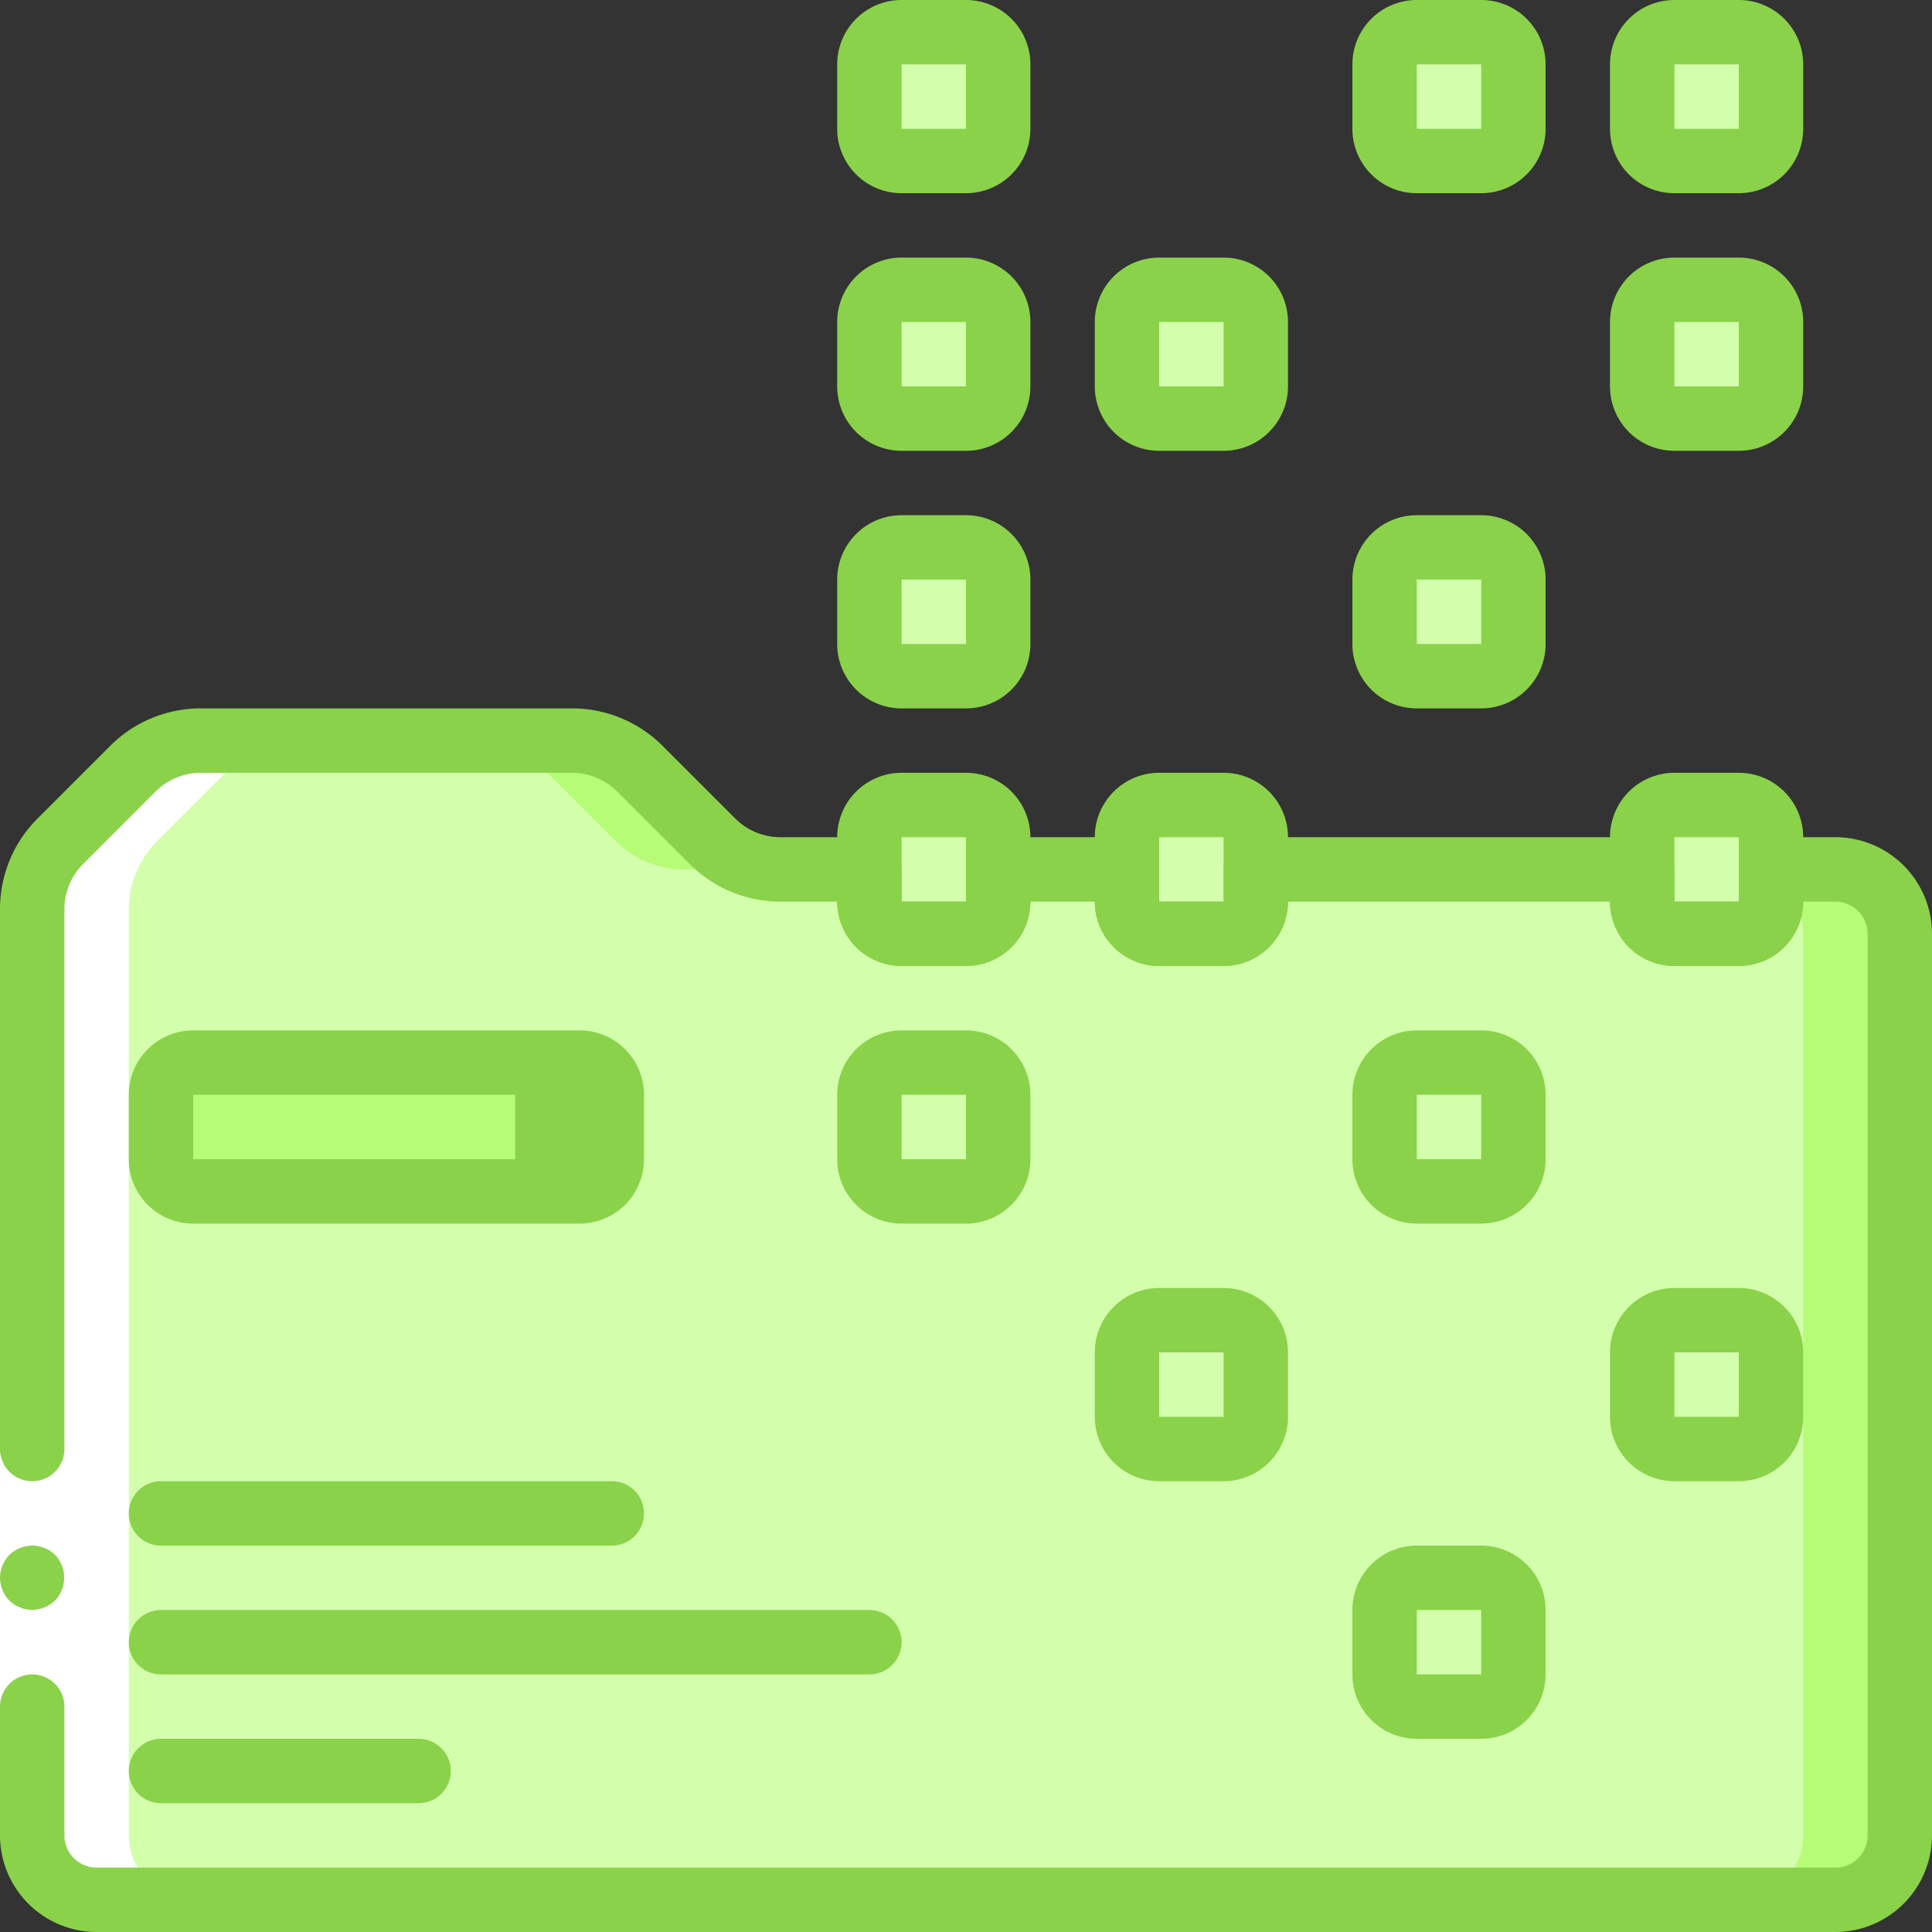 <svg xmlns="http://www.w3.org/2000/svg" xmlns:xlink="http://www.w3.org/1999/xlink" width="69" height="69" viewBox="0 0 69 69">
  <rect x="0" y="0" width="69" height="69" fill="#333333" stroke="none"/>
  <defs>
    <clipPath id="clip-path">
      <rect id="Rectángulo_5148" data-name="Rectángulo 5148" width="69" height="69" transform="translate(353 528)" fill="#fde947"/>
    </clipPath>
  </defs>
  <g id="Enmascarar_grupo_62" data-name="Enmascarar grupo 62" transform="translate(-353 -528)" clip-path="url(#clip-path)">
    <g id="recoleccion-de-datos" transform="translate(353 528)">
      <path id="Trazado_145319" data-name="Trazado 145319" d="M67.85,33.35v32.2a2.307,2.307,0,0,1-2.3,2.3H3.45a2.307,2.307,0,0,1-2.3-2.3V32.476a3.467,3.467,0,0,1,1.012-2.438l2.576-2.576A3.467,3.467,0,0,1,7.176,26.45H20.424a3.467,3.467,0,0,1,2.438,1.012l2.576,2.576a3.467,3.467,0,0,0,2.438,1.012H65.55a2.307,2.307,0,0,1,2.3,2.3Zm0,0" fill="#b6fc77"/>
      <path id="Trazado_145320" data-name="Trazado 145320" d="M64.4,33.35v32.2a2.307,2.307,0,0,1-2.3,2.3H3.45a2.307,2.307,0,0,1-2.3-2.3V32.476a3.467,3.467,0,0,1,1.012-2.438l2.576-2.576A3.467,3.467,0,0,1,7.176,26.45h9.8a3.466,3.466,0,0,1,2.438,1.012l2.576,2.576a3.469,3.469,0,0,0,2.438,1.012H62.1a2.307,2.307,0,0,1,2.3,2.3Zm0,0" fill="#d3ffac"/>
      <path id="Trazado_145321" data-name="Trazado 145321" d="M6.9,37.95H20.7a1.15,1.15,0,0,1,1.15,1.15v2.3a1.15,1.15,0,0,1-1.15,1.15H6.9A1.15,1.15,0,0,1,5.75,41.4V39.1A1.15,1.15,0,0,1,6.9,37.95Zm0,0" fill="#8ad24a"/>
      <path id="Trazado_145322" data-name="Trazado 145322" d="M6.9,37.95H17.25A1.15,1.15,0,0,1,18.4,39.1v2.3a1.15,1.15,0,0,1-1.15,1.15H6.9A1.15,1.15,0,0,1,5.75,41.4V39.1A1.15,1.15,0,0,1,6.9,37.95Zm0,0" fill="#b6fc77"/>
      <path id="Trazado_145323" data-name="Trazado 145323" d="M32.2,28.75h2.3a1.15,1.15,0,0,1,1.15,1.15v2.3a1.15,1.15,0,0,1-1.15,1.15H32.2a1.15,1.15,0,0,1-1.15-1.15V29.9a1.15,1.15,0,0,1,1.15-1.15Zm0,0" fill="#d3ffac"/>
      <path id="Trazado_145324" data-name="Trazado 145324" d="M32.2,19.55h2.3a1.15,1.15,0,0,1,1.15,1.15V23a1.15,1.15,0,0,1-1.15,1.15H32.2A1.15,1.15,0,0,1,31.05,23V20.7a1.15,1.15,0,0,1,1.15-1.15Zm0,0" fill="#d3ffac"/>
      <path id="Trazado_145325" data-name="Trazado 145325" d="M32.2,10.35h2.3a1.15,1.15,0,0,1,1.15,1.15v2.3a1.15,1.15,0,0,1-1.15,1.15H32.2a1.15,1.15,0,0,1-1.15-1.15V11.5a1.15,1.15,0,0,1,1.15-1.15Zm0,0" fill="#d3ffac"/>
      <path id="Trazado_145326" data-name="Trazado 145326" d="M32.2,1.15h2.3A1.15,1.15,0,0,1,35.65,2.3V4.6A1.15,1.15,0,0,1,34.5,5.75H32.2A1.15,1.15,0,0,1,31.05,4.6V2.3A1.15,1.15,0,0,1,32.2,1.15Zm0,0" fill="#d3ffac"/>
      <path id="Trazado_145327" data-name="Trazado 145327" d="M41.4,28.75h2.3a1.15,1.15,0,0,1,1.15,1.15v2.3a1.15,1.15,0,0,1-1.15,1.15H41.4a1.15,1.15,0,0,1-1.15-1.15V29.9A1.15,1.15,0,0,1,41.4,28.75Zm0,0" fill="#d3ffac"/>
      <path id="Trazado_145328" data-name="Trazado 145328" d="M41.4,10.35h2.3a1.15,1.15,0,0,1,1.15,1.15v2.3a1.15,1.15,0,0,1-1.15,1.15H41.4a1.15,1.15,0,0,1-1.15-1.15V11.5a1.15,1.15,0,0,1,1.15-1.15Zm0,0" fill="#d3ffac"/>
      <path id="Trazado_145329" data-name="Trazado 145329" d="M50.6,19.55h2.3a1.15,1.15,0,0,1,1.15,1.15V23a1.15,1.15,0,0,1-1.15,1.15H50.6A1.15,1.15,0,0,1,49.45,23V20.7A1.15,1.15,0,0,1,50.6,19.55Zm0,0" fill="#d3ffac"/>
      <path id="Trazado_145330" data-name="Trazado 145330" d="M50.6,1.15h2.3A1.15,1.15,0,0,1,54.05,2.3V4.6A1.15,1.15,0,0,1,52.9,5.75H50.6A1.15,1.15,0,0,1,49.45,4.6V2.3A1.15,1.15,0,0,1,50.6,1.15Zm0,0" fill="#d3ffac"/>
      <path id="Trazado_145331" data-name="Trazado 145331" d="M59.8,28.75h2.3a1.15,1.15,0,0,1,1.15,1.15v2.3a1.15,1.15,0,0,1-1.15,1.15H59.8a1.15,1.15,0,0,1-1.15-1.15V29.9A1.15,1.15,0,0,1,59.8,28.75Zm0,0" fill="#d3ffac"/>
      <path id="Trazado_145332" data-name="Trazado 145332" d="M32.2,37.95h2.3a1.15,1.15,0,0,1,1.15,1.15v2.3a1.15,1.15,0,0,1-1.15,1.15H32.2a1.15,1.15,0,0,1-1.15-1.15V39.1a1.15,1.15,0,0,1,1.15-1.15Zm0,0" fill="#d3ffac"/>
      <path id="Trazado_145333" data-name="Trazado 145333" d="M50.6,37.95h2.3a1.15,1.15,0,0,1,1.15,1.15v2.3a1.15,1.15,0,0,1-1.15,1.15H50.6a1.15,1.15,0,0,1-1.15-1.15V39.1A1.15,1.15,0,0,1,50.6,37.95Zm0,0" fill="#d3ffac"/>
      <path id="Trazado_145334" data-name="Trazado 145334" d="M41.4,47.15h2.3a1.15,1.15,0,0,1,1.15,1.15v2.3a1.15,1.15,0,0,1-1.15,1.15H41.4a1.15,1.15,0,0,1-1.15-1.15V48.3A1.15,1.15,0,0,1,41.4,47.15Zm0,0" fill="#d3ffac"/>
      <path id="Trazado_145335" data-name="Trazado 145335" d="M50.6,56.35h2.3a1.15,1.15,0,0,1,1.15,1.15v2.3a1.15,1.15,0,0,1-1.15,1.15H50.6a1.15,1.15,0,0,1-1.15-1.15V57.5A1.15,1.15,0,0,1,50.6,56.35Zm0,0" fill="#d3ffac"/>
      <path id="Trazado_145336" data-name="Trazado 145336" d="M59.8,10.35h2.3a1.15,1.15,0,0,1,1.15,1.15v2.3a1.15,1.15,0,0,1-1.15,1.15H59.8a1.15,1.15,0,0,1-1.15-1.15V11.5a1.15,1.15,0,0,1,1.15-1.15Zm0,0" fill="#d3ffac"/>
      <path id="Trazado_145337" data-name="Trazado 145337" d="M59.8,47.15h2.3a1.15,1.15,0,0,1,1.15,1.15v2.3a1.15,1.15,0,0,1-1.15,1.15H59.8a1.15,1.15,0,0,1-1.15-1.15V48.3A1.15,1.15,0,0,1,59.8,47.15Zm0,0" fill="#d3ffac"/>
      <path id="Trazado_145338" data-name="Trazado 145338" d="M59.8,1.15h2.3A1.15,1.15,0,0,1,63.25,2.3V4.6A1.15,1.15,0,0,1,62.1,5.75H59.8A1.15,1.15,0,0,1,58.65,4.6V2.3A1.15,1.15,0,0,1,59.8,1.15Zm0,0" fill="#d3ffac"/>
      <path id="Trazado_145339" data-name="Trazado 145339" d="M3.45,67.85H6.9a2.307,2.307,0,0,1-2.3-2.3V32.476a3.466,3.466,0,0,1,1.012-2.438l2.576-2.576a3.466,3.466,0,0,1,2.438-1.012H7.176a3.467,3.467,0,0,0-2.438,1.012L2.162,30.038A3.467,3.467,0,0,0,1.15,32.476V65.55a2.307,2.307,0,0,0,2.3,2.3Zm0,0" fill="#fff"/>
      <g id="Grupo_86923" data-name="Grupo 86923">
        <path id="Trazado_145340" data-name="Trazado 145340" d="M20.7,43.7H6.9a2.3,2.3,0,0,1-2.3-2.3V39.1a2.3,2.3,0,0,1,2.3-2.3H20.7A2.3,2.3,0,0,1,23,39.1v2.3A2.3,2.3,0,0,1,20.7,43.7ZM6.9,39.1v2.3H20.7l0-2.3Zm0,0" fill="#8ad24a"/>
        <path id="Trazado_145341" data-name="Trazado 145341" d="M21.85,55.2H5.75a1.15,1.15,0,1,1,0-2.3h16.1a1.15,1.15,0,1,1,0,2.3Zm0,0" fill="#8ad24a"/>
        <path id="Trazado_145342" data-name="Trazado 145342" d="M31.05,59.8H5.75a1.15,1.15,0,1,1,0-2.3h25.3a1.15,1.15,0,1,1,0,2.3Zm0,0" fill="#8ad24a"/>
        <path id="Trazado_145343" data-name="Trazado 145343" d="M14.95,64.4H5.75a1.15,1.15,0,1,1,0-2.3h9.2a1.15,1.15,0,1,1,0,2.3Zm0,0" fill="#8ad24a"/>
        <path id="Trazado_145344" data-name="Trazado 145344" d="M34.5,34.5H32.2a2.3,2.3,0,0,1-2.3-2.3V29.9a2.3,2.3,0,0,1,2.3-2.3h2.3a2.3,2.3,0,0,1,2.3,2.3v2.3A2.3,2.3,0,0,1,34.5,34.5Zm-2.3-4.6v2.3h2.3l0-2.3Zm0,0" fill="#8ad24a"/>
        <path id="Trazado_145345" data-name="Trazado 145345" d="M34.5,25.3H32.2A2.3,2.3,0,0,1,29.9,23V20.7a2.3,2.3,0,0,1,2.3-2.3h2.3a2.3,2.3,0,0,1,2.3,2.3V23A2.3,2.3,0,0,1,34.5,25.3Zm-2.3-4.6V23h2.3l0-2.3Zm0,0" fill="#8ad24a"/>
        <path id="Trazado_145346" data-name="Trazado 145346" d="M34.5,16.1H32.2a2.3,2.3,0,0,1-2.3-2.3V11.5a2.3,2.3,0,0,1,2.3-2.3h2.3a2.3,2.3,0,0,1,2.3,2.3v2.3A2.3,2.3,0,0,1,34.5,16.1Zm-2.3-4.6v2.3h2.3l0-2.3Zm0,0" fill="#8ad24a"/>
        <path id="Trazado_145347" data-name="Trazado 145347" d="M34.5,6.9H32.2a2.3,2.3,0,0,1-2.3-2.3V2.3A2.3,2.3,0,0,1,32.2,0h2.3a2.3,2.3,0,0,1,2.3,2.3V4.6a2.3,2.3,0,0,1-2.3,2.3ZM32.2,2.3V4.6h2.3l0-2.3Zm0,0" fill="#8ad24a"/>
        <path id="Trazado_145348" data-name="Trazado 145348" d="M43.7,34.5H41.4a2.3,2.3,0,0,1-2.3-2.3V29.9a2.3,2.3,0,0,1,2.3-2.3h2.3A2.3,2.3,0,0,1,46,29.9v2.3A2.3,2.3,0,0,1,43.7,34.5Zm-2.3-4.6v2.3h2.3l0-2.3Zm0,0" fill="#8ad24a"/>
        <path id="Trazado_145349" data-name="Trazado 145349" d="M43.7,16.1H41.4a2.3,2.3,0,0,1-2.3-2.3V11.5a2.3,2.3,0,0,1,2.3-2.3h2.3A2.3,2.3,0,0,1,46,11.5v2.3A2.3,2.3,0,0,1,43.7,16.1Zm-2.3-4.6v2.3h2.3l0-2.3Zm0,0" fill="#8ad24a"/>
        <path id="Trazado_145350" data-name="Trazado 145350" d="M52.9,25.3H50.6A2.3,2.3,0,0,1,48.3,23V20.7a2.3,2.3,0,0,1,2.3-2.3h2.3a2.3,2.3,0,0,1,2.3,2.3V23A2.3,2.3,0,0,1,52.9,25.3Zm-2.3-4.6V23h2.3l0-2.3Zm0,0" fill="#8ad24a"/>
        <path id="Trazado_145351" data-name="Trazado 145351" d="M52.9,6.9H50.6a2.3,2.3,0,0,1-2.3-2.3V2.3A2.3,2.3,0,0,1,50.6,0h2.3a2.3,2.3,0,0,1,2.3,2.3V4.6a2.3,2.3,0,0,1-2.3,2.3ZM50.6,2.3V4.6h2.3l0-2.3Zm0,0" fill="#8ad24a"/>
        <path id="Trazado_145352" data-name="Trazado 145352" d="M62.1,34.5H59.8a2.3,2.3,0,0,1-2.3-2.3V29.9a2.3,2.3,0,0,1,2.3-2.3h2.3a2.3,2.3,0,0,1,2.3,2.3v2.3A2.3,2.3,0,0,1,62.1,34.5Zm-2.3-4.6v2.3h2.3l0-2.3Zm0,0" fill="#8ad24a"/>
        <path id="Trazado_145353" data-name="Trazado 145353" d="M52.9,43.7H50.6a2.3,2.3,0,0,1-2.3-2.3V39.1a2.3,2.3,0,0,1,2.3-2.3h2.3a2.3,2.3,0,0,1,2.3,2.3v2.3A2.3,2.3,0,0,1,52.9,43.7Zm-2.3-4.6v2.3h2.3l0-2.3Zm0,0" fill="#8ad24a"/>
        <path id="Trazado_145354" data-name="Trazado 145354" d="M43.7,52.9H41.4a2.3,2.3,0,0,1-2.3-2.3V48.3A2.3,2.3,0,0,1,41.4,46h2.3A2.3,2.3,0,0,1,46,48.3v2.3A2.3,2.3,0,0,1,43.7,52.9Zm-2.3-4.6v2.3h2.3l0-2.3Zm0,0" fill="#8ad24a"/>
        <path id="Trazado_145355" data-name="Trazado 145355" d="M52.9,62.1H50.6a2.3,2.3,0,0,1-2.3-2.3V57.5a2.3,2.3,0,0,1,2.3-2.3h2.3a2.3,2.3,0,0,1,2.3,2.3v2.3A2.3,2.3,0,0,1,52.9,62.1Zm-2.3-4.6v2.3h2.3l0-2.3Zm0,0" fill="#8ad24a"/>
        <path id="Trazado_145356" data-name="Trazado 145356" d="M62.1,16.1H59.8a2.3,2.3,0,0,1-2.3-2.3V11.5a2.3,2.3,0,0,1,2.3-2.3h2.3a2.3,2.3,0,0,1,2.3,2.3v2.3A2.3,2.3,0,0,1,62.1,16.1Zm-2.3-4.6v2.3h2.3l0-2.3Zm0,0" fill="#8ad24a"/>
        <path id="Trazado_145357" data-name="Trazado 145357" d="M62.1,52.9H59.8a2.3,2.3,0,0,1-2.3-2.3V48.3A2.3,2.3,0,0,1,59.8,46h2.3a2.3,2.3,0,0,1,2.3,2.3v2.3A2.3,2.3,0,0,1,62.1,52.9Zm-2.3-4.6v2.3h2.3l0-2.3Zm0,0" fill="#8ad24a"/>
        <path id="Trazado_145358" data-name="Trazado 145358" d="M62.1,6.9H59.8a2.3,2.3,0,0,1-2.3-2.3V2.3A2.3,2.3,0,0,1,59.8,0h2.3a2.3,2.3,0,0,1,2.3,2.3V4.6a2.3,2.3,0,0,1-2.3,2.3ZM59.8,2.3V4.6h2.3l0-2.3Zm0,0" fill="#8ad24a"/>
      </g>
      <path id="Trazado_145359" data-name="Trazado 145359" d="M0,65.55V32.479H2.3V65.55Zm0,0" fill="#fff"/>
      <path id="Trazado_145360" data-name="Trazado 145360" d="M1.15,59.8A1.153,1.153,0,0,0,0,60.95v4.6H2.3v-4.6A1.153,1.153,0,0,0,1.15,59.8Zm0,0" fill="#8ad24a"/>
      <path id="Trazado_145361" data-name="Trazado 145361" d="M2.3,32.479H0V51.75a1.15,1.15,0,1,0,2.3,0Zm0,0" fill="#8ad24a"/>
      <path id="Trazado_145362" data-name="Trazado 145362" d="M0,56.35a1.211,1.211,0,0,0,.334.816l.172.138a.875.875,0,0,0,.207.1.74.74,0,0,0,.207.069,1.678,1.678,0,0,0,.23.023,1.209,1.209,0,0,0,.816-.334,1.187,1.187,0,0,0,0-1.633,1.2,1.2,0,0,0-.38-.242A1.146,1.146,0,0,0,1.15,55.2a1.21,1.21,0,0,0-.816.333A1.211,1.211,0,0,0,0,56.35Zm0,0" fill="#8ad24a"/>
      <path id="Trazado_145363" data-name="Trazado 145363" d="M65.55,69H3.45A3.454,3.454,0,0,1,0,65.55a1.15,1.15,0,0,1,2.3,0A1.152,1.152,0,0,0,3.45,66.7h62.1a1.152,1.152,0,0,0,1.15-1.15V33.35a1.152,1.152,0,0,0-1.15-1.15H64.4a2.3,2.3,0,0,1-2.3,2.3H59.8a2.3,2.3,0,0,1-2.3-2.3H46a2.3,2.3,0,0,1-2.3,2.3H41.4a2.3,2.3,0,0,1-2.3-2.3H36.8a2.3,2.3,0,0,1-2.3,2.3H32.2a2.3,2.3,0,0,1-2.3-2.3H27.879a4.569,4.569,0,0,1-3.253-1.348l-2.578-2.578a2.287,2.287,0,0,0-1.627-.674H7.179a2.287,2.287,0,0,0-1.627.674L2.974,30.852A2.286,2.286,0,0,0,2.3,32.479a1.15,1.15,0,1,1-2.3,0,4.567,4.567,0,0,1,1.348-3.253l2.578-2.578A4.567,4.567,0,0,1,7.179,25.3H20.421a4.568,4.568,0,0,1,3.253,1.348l2.578,2.578a2.286,2.286,0,0,0,1.627.674H31.05a1.15,1.15,0,0,1,1.15,1.15V32.2h2.3V31.05a1.15,1.15,0,0,1,1.15-1.15h4.6a1.15,1.15,0,0,1,1.15,1.15V32.2h2.3V31.05a1.15,1.15,0,0,1,1.15-1.15h13.8a1.15,1.15,0,0,1,1.15,1.15V32.2h2.3V31.05a1.15,1.15,0,0,1,1.15-1.15h2.3A3.454,3.454,0,0,1,69,33.35v32.2A3.454,3.454,0,0,1,65.55,69Zm0,0" fill="#8ad24a"/>
      <path id="Trazado_145364" data-name="Trazado 145364" d="M34.5,43.7H32.2a2.3,2.3,0,0,1-2.3-2.3V39.1a2.3,2.3,0,0,1,2.3-2.3h2.3a2.3,2.3,0,0,1,2.3,2.3v2.3A2.3,2.3,0,0,1,34.5,43.7Zm-2.3-4.6v2.3h2.3l0-2.3Zm0,0" fill="#8ad24a"/>
    </g>
  </g>
</svg>
